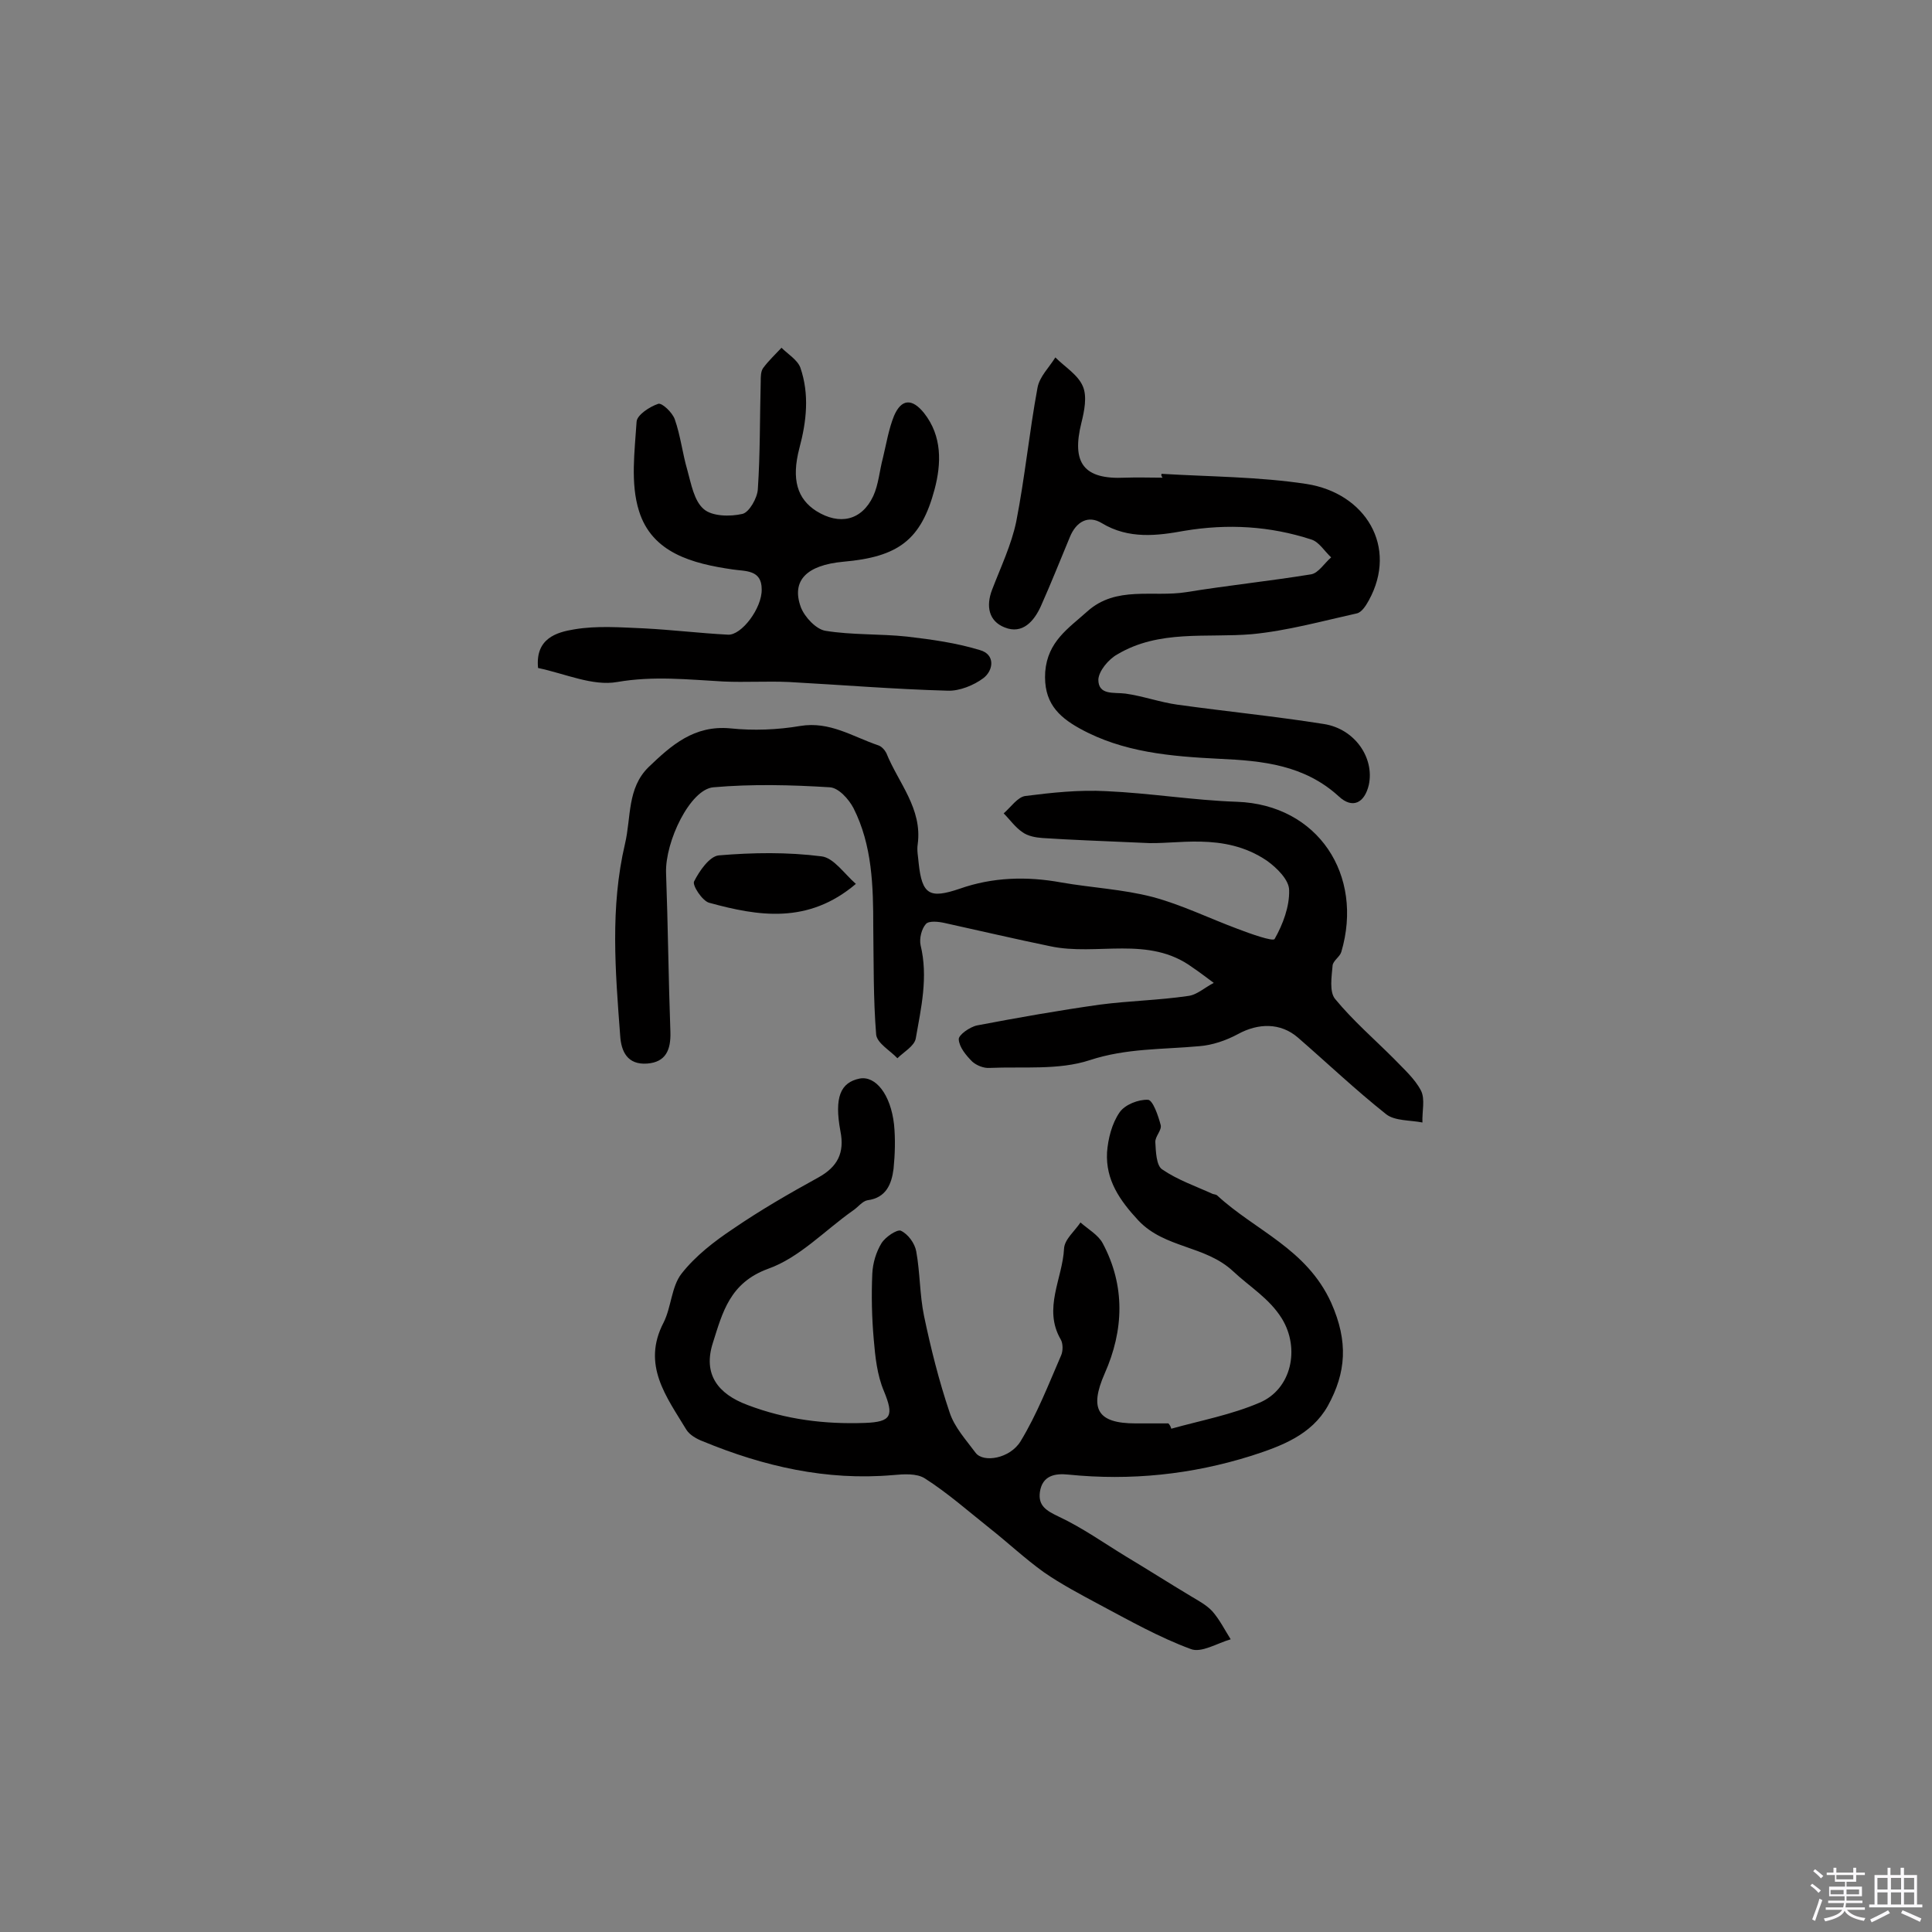 <svg enable-background="new 0 0 400 400" viewBox="0 0 400 400" xmlns="http://www.w3.org/2000/svg"><rect x="0" y="0" width="400" height="400" fill="#808080" stroke="none"/><path d="m374.8 390.4.4-.4c.7.5 1.3 1 1.8 1.4l-.5.5c-.5-.6-1.1-1.1-1.7-1.5zm1 7.3-.6-.3c.5-1.4 1.1-2.8 1.5-4.3.2.1.4.2.6.3-.5 1.3-1 2.8-1.5 4.3zm-.4-10.3.4-.4c.4.3 1 .8 1.7 1.4l-.5.5c-.4-.5-1-1-1.6-1.5zm2.5.3h1.7v-1h.6v1h3.5v-1h.6v1h1.8v.5h-1.8v1.4h-2v1h3.2v2h-3.2v.9h3.3v.5h-3.4c0 .3-.1.6-.1.9h4v.5h-3.7c.7.9 1.9 1.5 3.8 1.7-.1.2-.2.4-.3.6-2.1-.4-3.5-1.1-4-2.1-.4 1-1.8 1.7-4 2.2-.1-.2-.2-.4-.3-.6 2.1-.4 3.4-1 3.8-1.8h-3.4v-.5h3.6c.1-.3.1-.6.2-.9h-3.3v-.5h3.4c0-.3 0-.6 0-.9h-3.2v-2h3.3v-1h-2.1v-1.4h-1.7v-.5zm1.1 3.5v1h2.7c0-.3 0-.4 0-.4 0-.1 0-.2 0-.2 0-.1 0-.2 0-.3h-2.7zm1.2-3v.9h3.5v-.9zm4.7 3h-2.6v.6.4h2.6z" fill="#fbfafc"/><path d="m393.6 386.7h.6v1.5h2.7v6.1h1.1v.6h-11v-.6h1.1v-6.1h2.7v-1.5h.6v1.5h2.1v-1.5zm-2.7 8.8.4.6c-1.2.6-2.5 1.3-3.8 1.9-.1-.2-.2-.4-.3-.6 1.2-.6 2.5-1.2 3.7-1.9zm-2.2-6.7v2.4h2.1v-2.4zm0 3v2.5h2.1v-2.5zm2.8-3v2.4h2.1v-2.4zm0 3v2.5h2.1v-2.5zm6 6.1c-1.4-.7-2.7-1.3-3.9-1.8l.3-.6c1.5.6 2.7 1.2 3.9 1.7zm-1.2-9.1h-2.1v2.4h2.1zm-2.1 3v2.5h2.1v-2.5z" fill="#fbfafc"/><g fill="#010000"><path d="m242.5 295.8c6.1-1.7 12.5-2.9 18.3-5.4 6.6-2.8 8.4-11.2 4.6-17.4-2.6-4.2-6.7-6.6-10.1-9.8-5.8-5.4-14.1-4.7-19.6-10.5-3.9-4.2-6.8-8.4-6.5-14.1.2-2.8 1-6 2.6-8.3 1.1-1.6 3.9-2.7 5.9-2.6 1 .1 2.1 3.3 2.6 5.2.3 1.1-1.2 2.4-1.1 3.6.1 1.9.2 4.8 1.4 5.6 3.2 2.2 7 3.5 10.5 5.1.3.1.7.1.9.3 7.9 7.3 18.5 11 23.6 22.2 3.6 8.1 3.1 14.5-.7 21.4-3.4 6-9.6 8.3-15.8 10.3-12.4 3.9-25 5.2-37.9 3.9-2.8-.3-5.4.2-5.9 3.6-.4 2.9 1.4 3.9 3.9 5.1 4.9 2.3 9.4 5.5 14 8.3 4.5 2.7 8.9 5.5 13.4 8.2 1.5.9 3.2 1.8 4.4 3.1 1.5 1.7 2.6 3.9 3.8 5.8-2.8.8-6.1 2.9-8.3 2-6.5-2.4-12.7-5.9-18.9-9.2-3.9-2.1-7.9-4.2-11.5-6.7-3.9-2.8-7.4-6.1-11.2-9.1-4.4-3.5-8.7-7.3-13.4-10.3-1.7-1.1-4.4-.9-6.6-.7-13.8 1.2-26.8-1.8-39.4-7-1.3-.5-2.7-1.3-3.4-2.4-4.1-6.8-9.3-13.4-4.7-22.2 1.6-3.2 1.6-7.4 3.7-10.1 2.9-3.7 6.8-6.7 10.7-9.3 5.7-3.9 11.6-7.3 17.6-10.6 4-2.2 5.5-5.1 4.6-9.6-1.3-7 0-10.1 4-10.9 3.3-.6 6.4 3.3 7.1 9.5.3 3 .2 6.2-.1 9.2-.4 3.1-1.5 6-5.4 6.5-1.1.2-2 1.5-3.1 2.2-5.8 4.1-11 9.7-17.5 12-7.9 2.9-9.4 9-11.4 15.3-2.1 6.5 1 10.6 7.2 12.9 7.9 3 15.9 4 24.3 3.7 5.5-.2 6-1.5 3.9-6.6-1.4-3.3-1.8-7.1-2.1-10.7-.4-4.5-.5-9.1-.3-13.6.1-2.2.8-4.5 1.9-6.3.8-1.3 3.2-2.9 4-2.6 1.5.7 2.9 2.6 3.2 4.3.8 4.4.7 8.9 1.6 13.3 1.4 6.7 3.1 13.5 5.3 20 1 3.1 3.4 5.7 5.4 8.4 1.6 2.1 7.1 1.2 9.3-2.4 3.4-5.6 5.8-11.8 8.4-17.8.4-.9.4-2.5-.1-3.3-3.7-6.4.4-12.6.7-18.8.1-1.9 2.2-3.6 3.4-5.4 1.6 1.4 3.7 2.6 4.6 4.3 4.7 8.8 4.4 18 .4 27-3.2 7.3-1.5 10.3 6.4 10.3h6.8c.4.4.5.8.6 1.1z"/><path d="m236.7 174.5c-8.9-.4-14.9-.6-20.9-1-1.4-.1-3-.4-4.1-1.2-1.5-1-2.6-2.6-3.9-3.9 1.5-1.3 2.9-3.4 4.5-3.6 5.5-.7 11.1-1.3 16.7-1 9.1.4 18.1 1.9 27.1 2.2 16.8.6 26.3 15.2 21.6 31.1-.3 1-1.7 1.8-1.8 2.8-.2 2.3-.7 5.4.5 6.9 3.7 4.5 8.1 8.3 12.2 12.4 2 2.1 4.3 4.1 5.6 6.6.9 1.8.2 4.3.3 6.6-2.5-.5-5.7-.3-7.5-1.7-6.3-5-12.2-10.6-18.3-15.9-3.6-3.1-8.2-3-12.4-.7-2.4 1.3-5.3 2.3-8 2.5-7.6.7-15.1.4-22.7 2.9-6.4 2.1-13.8 1.3-20.7 1.6-1.2.1-2.7-.5-3.6-1.3-1.3-1.3-2.7-3-2.8-4.6-.1-.9 2.3-2.6 3.8-2.9 8.4-1.6 16.9-3.1 25.4-4.3 6.1-.8 12.2-.9 18.3-1.8 1.8-.2 3.5-1.8 5.3-2.7-1.5-1.1-2.9-2.2-4.4-3.2-9.1-6.7-19.8-2.3-29.5-4.4-7.3-1.5-14.5-3.2-21.8-4.8-1.3-.3-3.3-.5-3.9.2-.9 1-1.4 3-1.1 4.4 1.6 6.6.1 13-1 19.3-.3 1.6-2.5 2.8-3.8 4.1-1.5-1.6-4.2-3.1-4.4-4.9-.6-7.4-.5-14.9-.6-22.3 0-8.4-.2-16.9-4.1-24.6-1-1.9-3.1-4.2-4.9-4.3-8-.5-16.1-.7-24.1 0-4.8.4-10 11.2-9.8 17.7.4 11 .5 22 .9 33 .1 3.6-.9 6.2-4.8 6.5-4.1.3-5.4-2.5-5.6-5.8-1-13.3-2.1-26.5 1-39.7 1.3-5.5.4-11.5 4.9-15.9 4.7-4.5 9.4-8.7 16.9-8 4.8.5 9.8.3 14.5-.5 6.1-1 10.8 2.2 16.1 4 .7.2 1.4 1 1.7 1.6 2.5 6.2 7.5 11.5 6.5 18.9-.2 1.3.1 2.6.2 3.9.7 6.6 2.3 7.4 8.5 5.3 6.8-2.4 13.9-2.6 21-1.3 6.3 1.1 12.7 1.4 18.9 3 6 1.6 11.7 4.4 17.6 6.6 2.6 1 7.4 2.7 7.7 2.1 1.7-3 3.1-6.7 3-10.1 0-2.1-2.5-4.6-4.6-6.1-9-6.1-19-3.2-25.6-3.7z"/><path d="m240.5 98.1c10 .6 20.2.6 30 2.1 12.2 1.9 19 13 12.9 24.1-.6 1.1-1.5 2.5-2.5 2.7-7.2 1.6-14.4 3.6-21.7 4.3-9.4.8-19.2-1-27.9 4.2-1.8 1-3.8 3.4-3.9 5.2 0 3.3 3.2 2.6 5.6 2.9 3.6.5 7.2 1.8 10.8 2.3 10.1 1.4 20.2 2.4 30.3 4 6.4 1 10.5 7 9.3 12.6-.9 3.8-3.4 5-6.2 2.4-7.1-6.5-15.7-7.4-24.8-7.8-9.9-.5-19.9-1.3-28.9-6.3-4.5-2.5-7.5-5.5-7.1-11.7.5-6.3 4.8-9 8.7-12.5 6-5.4 13.6-2.9 20.5-4 8.6-1.4 17.3-2.3 25.9-3.7 1.5-.3 2.7-2.3 4.1-3.5-1.4-1.3-2.5-3.2-4.1-3.7-8.6-2.8-17.3-3.3-26.3-1.8-5.5 1-11.5 1.8-17.1-1.6-2.8-1.7-5.3-.3-6.6 2.9-2 4.8-3.9 9.6-6 14.3-1.4 3.1-3.8 5.9-7.5 4.4-3.3-1.3-3.9-4.4-2.6-7.8 1.8-4.7 4-9.3 5-14.1 1.8-9.2 2.7-18.5 4.4-27.7.4-2.3 2.4-4.2 3.7-6.3 2 2 4.7 3.6 5.7 6 .9 2.1.3 5.1-.3 7.5-2.1 8.4.5 11.8 9 11.4 2.6-.1 5.2 0 7.8 0-.3-.4-.3-.6-.2-.8z"/><path d="m111.4 138.3c-.6-6.1 3.8-7.4 7.5-8 4.7-.8 9.7-.4 14.5-.2 5.8.3 11.5 1 17.3 1.3 2.8.2 7.1-5.5 7-9.4 0-4.1-3.4-3.7-6-4.1-8.3-1.2-16.7-3.4-19.4-12.1-1.8-5.7-.9-12.3-.5-18.5.1-1.4 2.7-3.1 4.5-3.7.8-.2 2.9 1.8 3.4 3.2 1.2 3.4 1.6 7.1 2.6 10.5.8 2.9 1.4 6.4 3.4 8.1 1.7 1.5 5.4 1.6 8 1 1.4-.3 3.1-3.3 3.2-5.1.5-7.4.4-14.9.6-22.3 0-1 0-2.1.5-2.8 1.1-1.5 2.5-2.8 3.8-4.2 1.3 1.3 3.3 2.5 3.9 4.1 1.9 5.5 1.3 11.1-.2 16.7-1.7 6.5-.4 10.5 3.5 13 4.8 3 9.4 2 11.8-3.1 1.1-2.4 1.3-5.3 2-7.9.7-2.9 1.2-6 2.3-8.7 1.5-3.5 3.7-3.7 6.2-.6 3.8 4.8 3.6 10.5 2.2 15.8-2.8 10.5-7.5 14-18.9 15-7.6.7-10.8 3.9-8.8 9.4.8 2.1 3.2 4.6 5.1 4.9 5.5.9 11.3.6 16.9 1.2 5.1.6 10.2 1.3 15.1 2.8 3.2.9 2.8 4.2.7 5.8-2 1.5-5 2.7-7.4 2.6-11-.3-21.9-1.2-32.9-1.8-4.5-.2-9 .1-13.5-.1-7.3-.4-14.5-1.2-22 .1-5.1.9-10.7-1.7-16.4-2.9z"/><path d="m177.2 183c-9.9 8.4-20.2 6.7-30.4 3.9-1.4-.4-3.5-3.6-3.1-4.4 1.1-2.2 3.2-5.2 5.1-5.4 7.1-.6 14.2-.7 21.3.2 2.5.3 4.7 3.6 7.1 5.7z"/></g></svg>